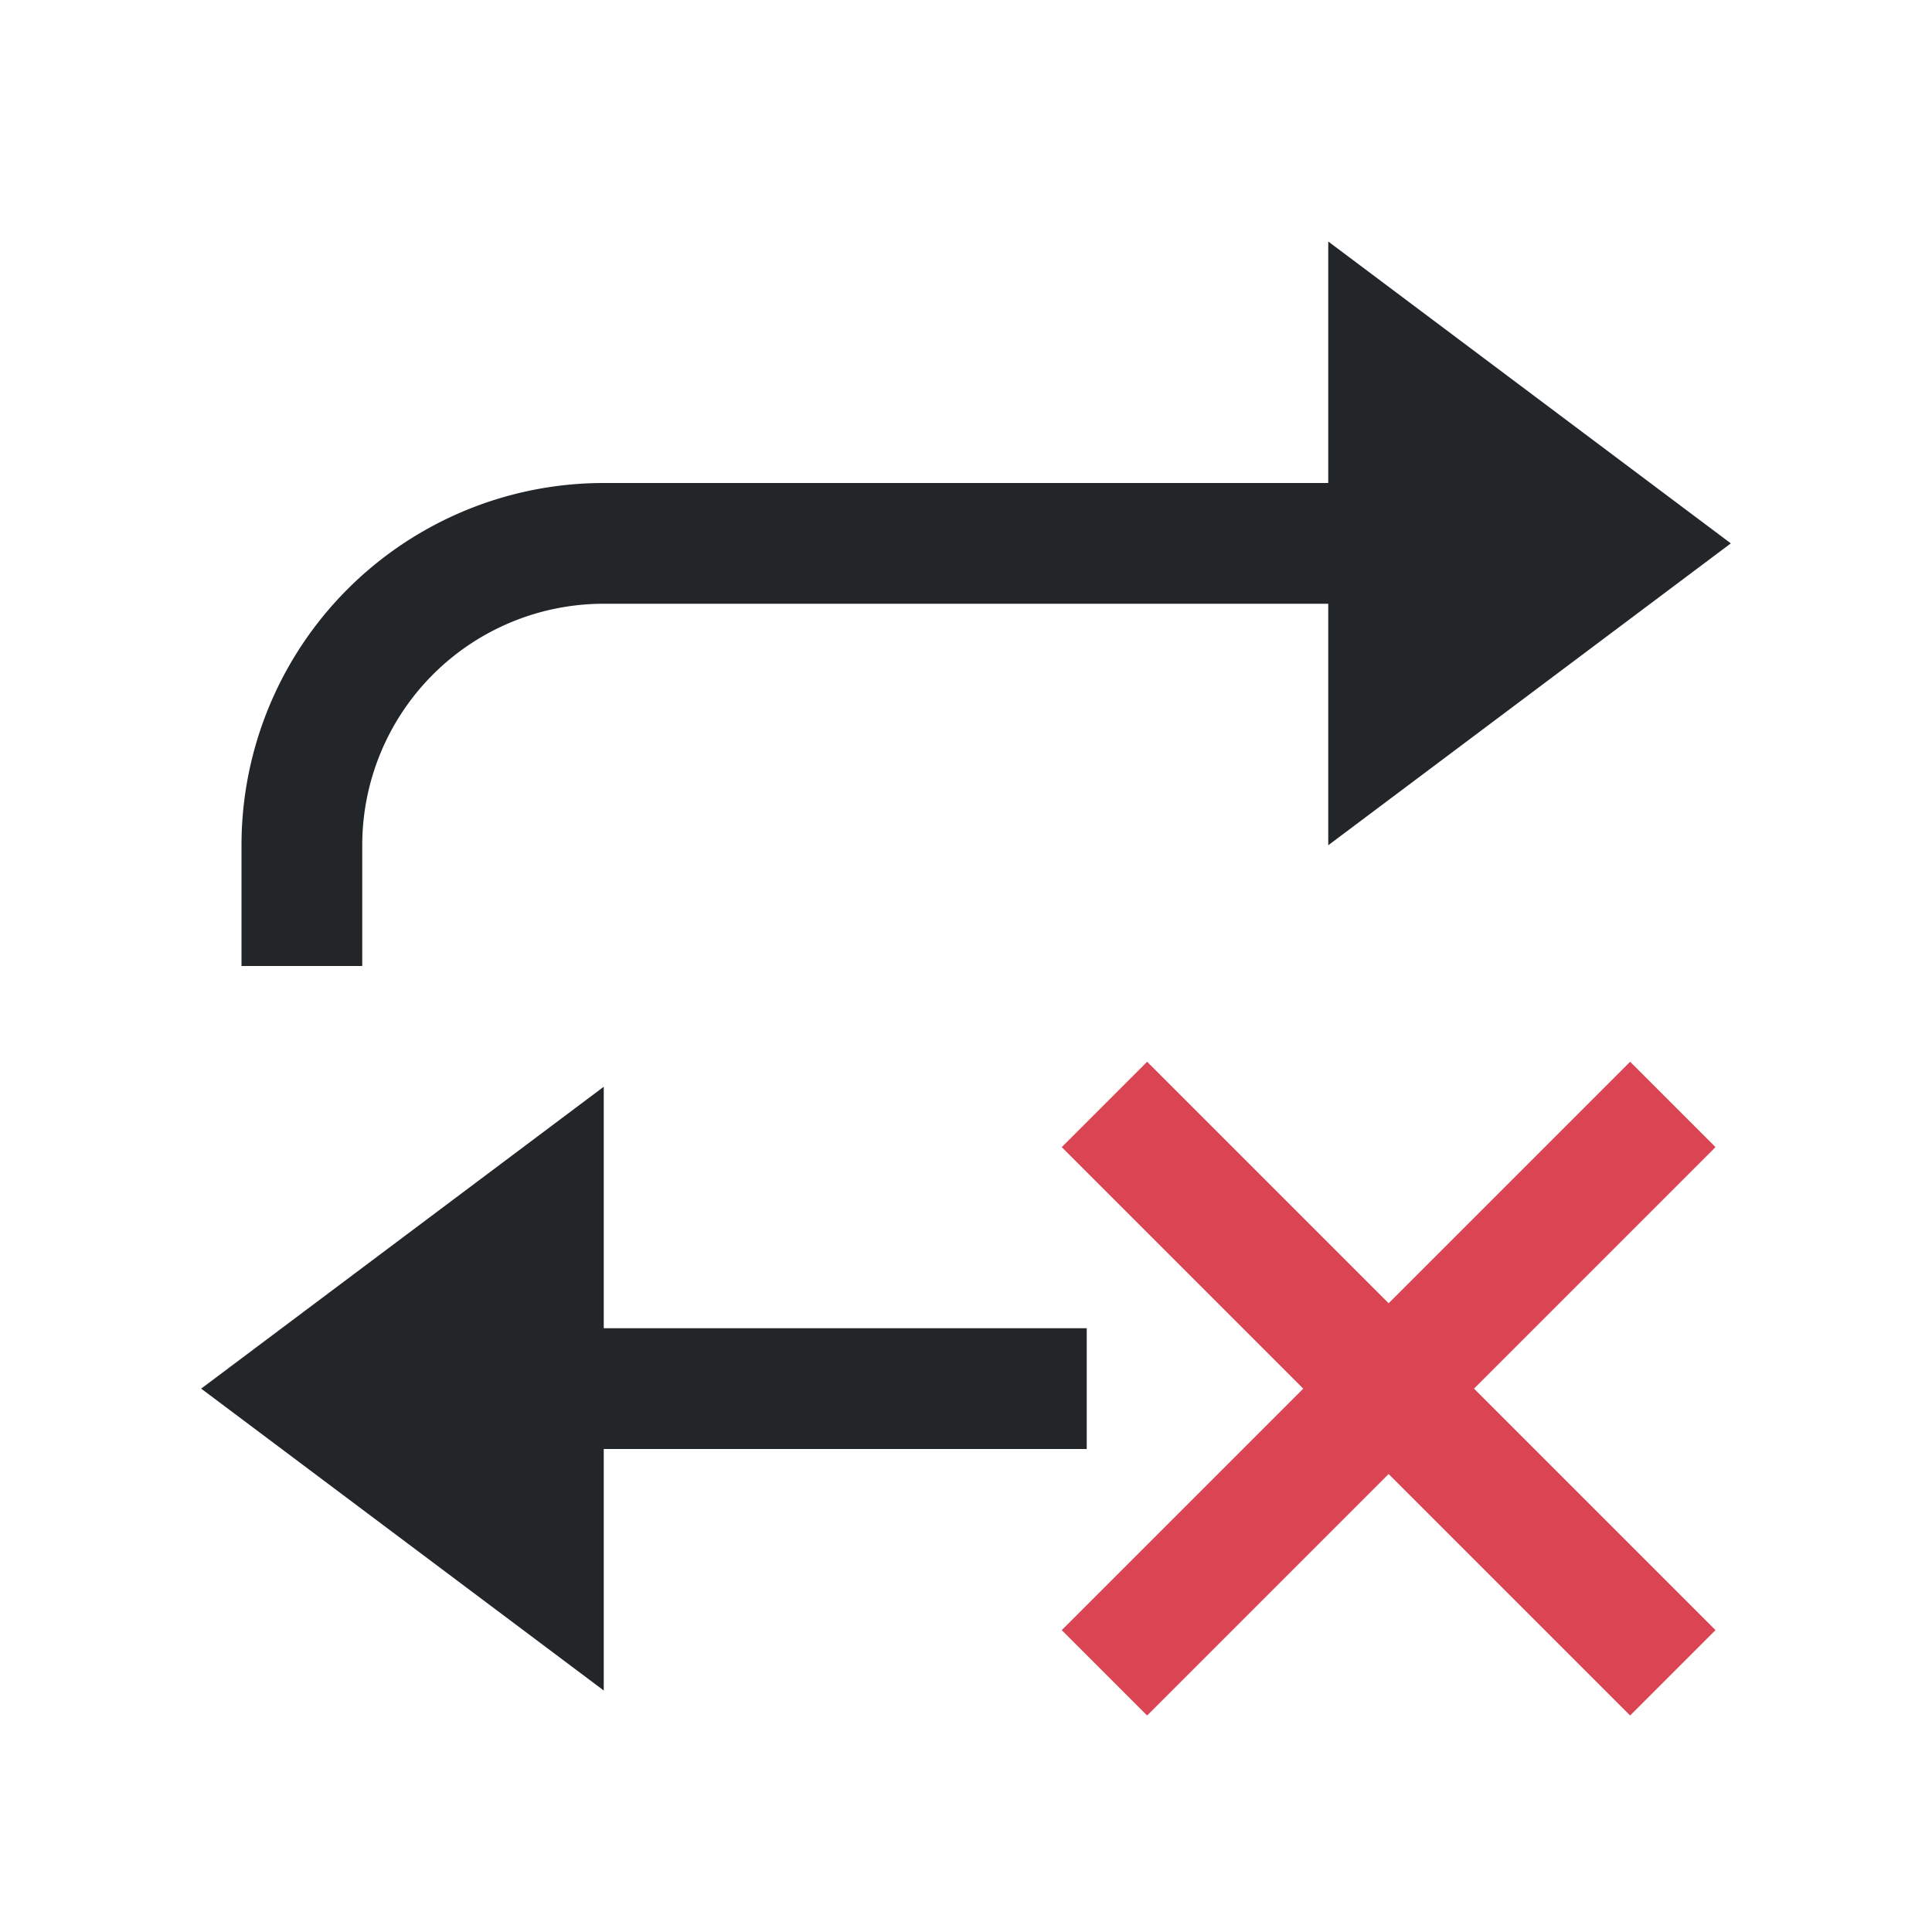 <svg viewBox="0 0 16 16" xmlns="http://www.w3.org/2000/svg">
    <style type="text/css" id="current-color-scheme">
        .ColorScheme-Text {
            color:#232629;
        }
        .ColorScheme-NegativeText {
            color:#da4453;
        }
    </style>
    <path d="m5 9v2h4v1h-4v2l-3.334-2.5z" class="ColorScheme-Text" fill="currentColor"/>
    <path d="m9.5 8.793-.707.707 4.707 4.707.707-.707z" class="ColorScheme-NegativeText" fill="currentColor"/>
    <path d="m13.5 8.793.707.707-4.707 4.707-.707-.707z" class="ColorScheme-NegativeText" fill="currentColor"/>
    <path d="m11 2v2h-6a3 3 0 0 0 -3 3v1h1v-1a2 2 0 0 1 2-2h6v2l3.334-2.5z" class="ColorScheme-Text" fill="currentColor"/>
</svg>
